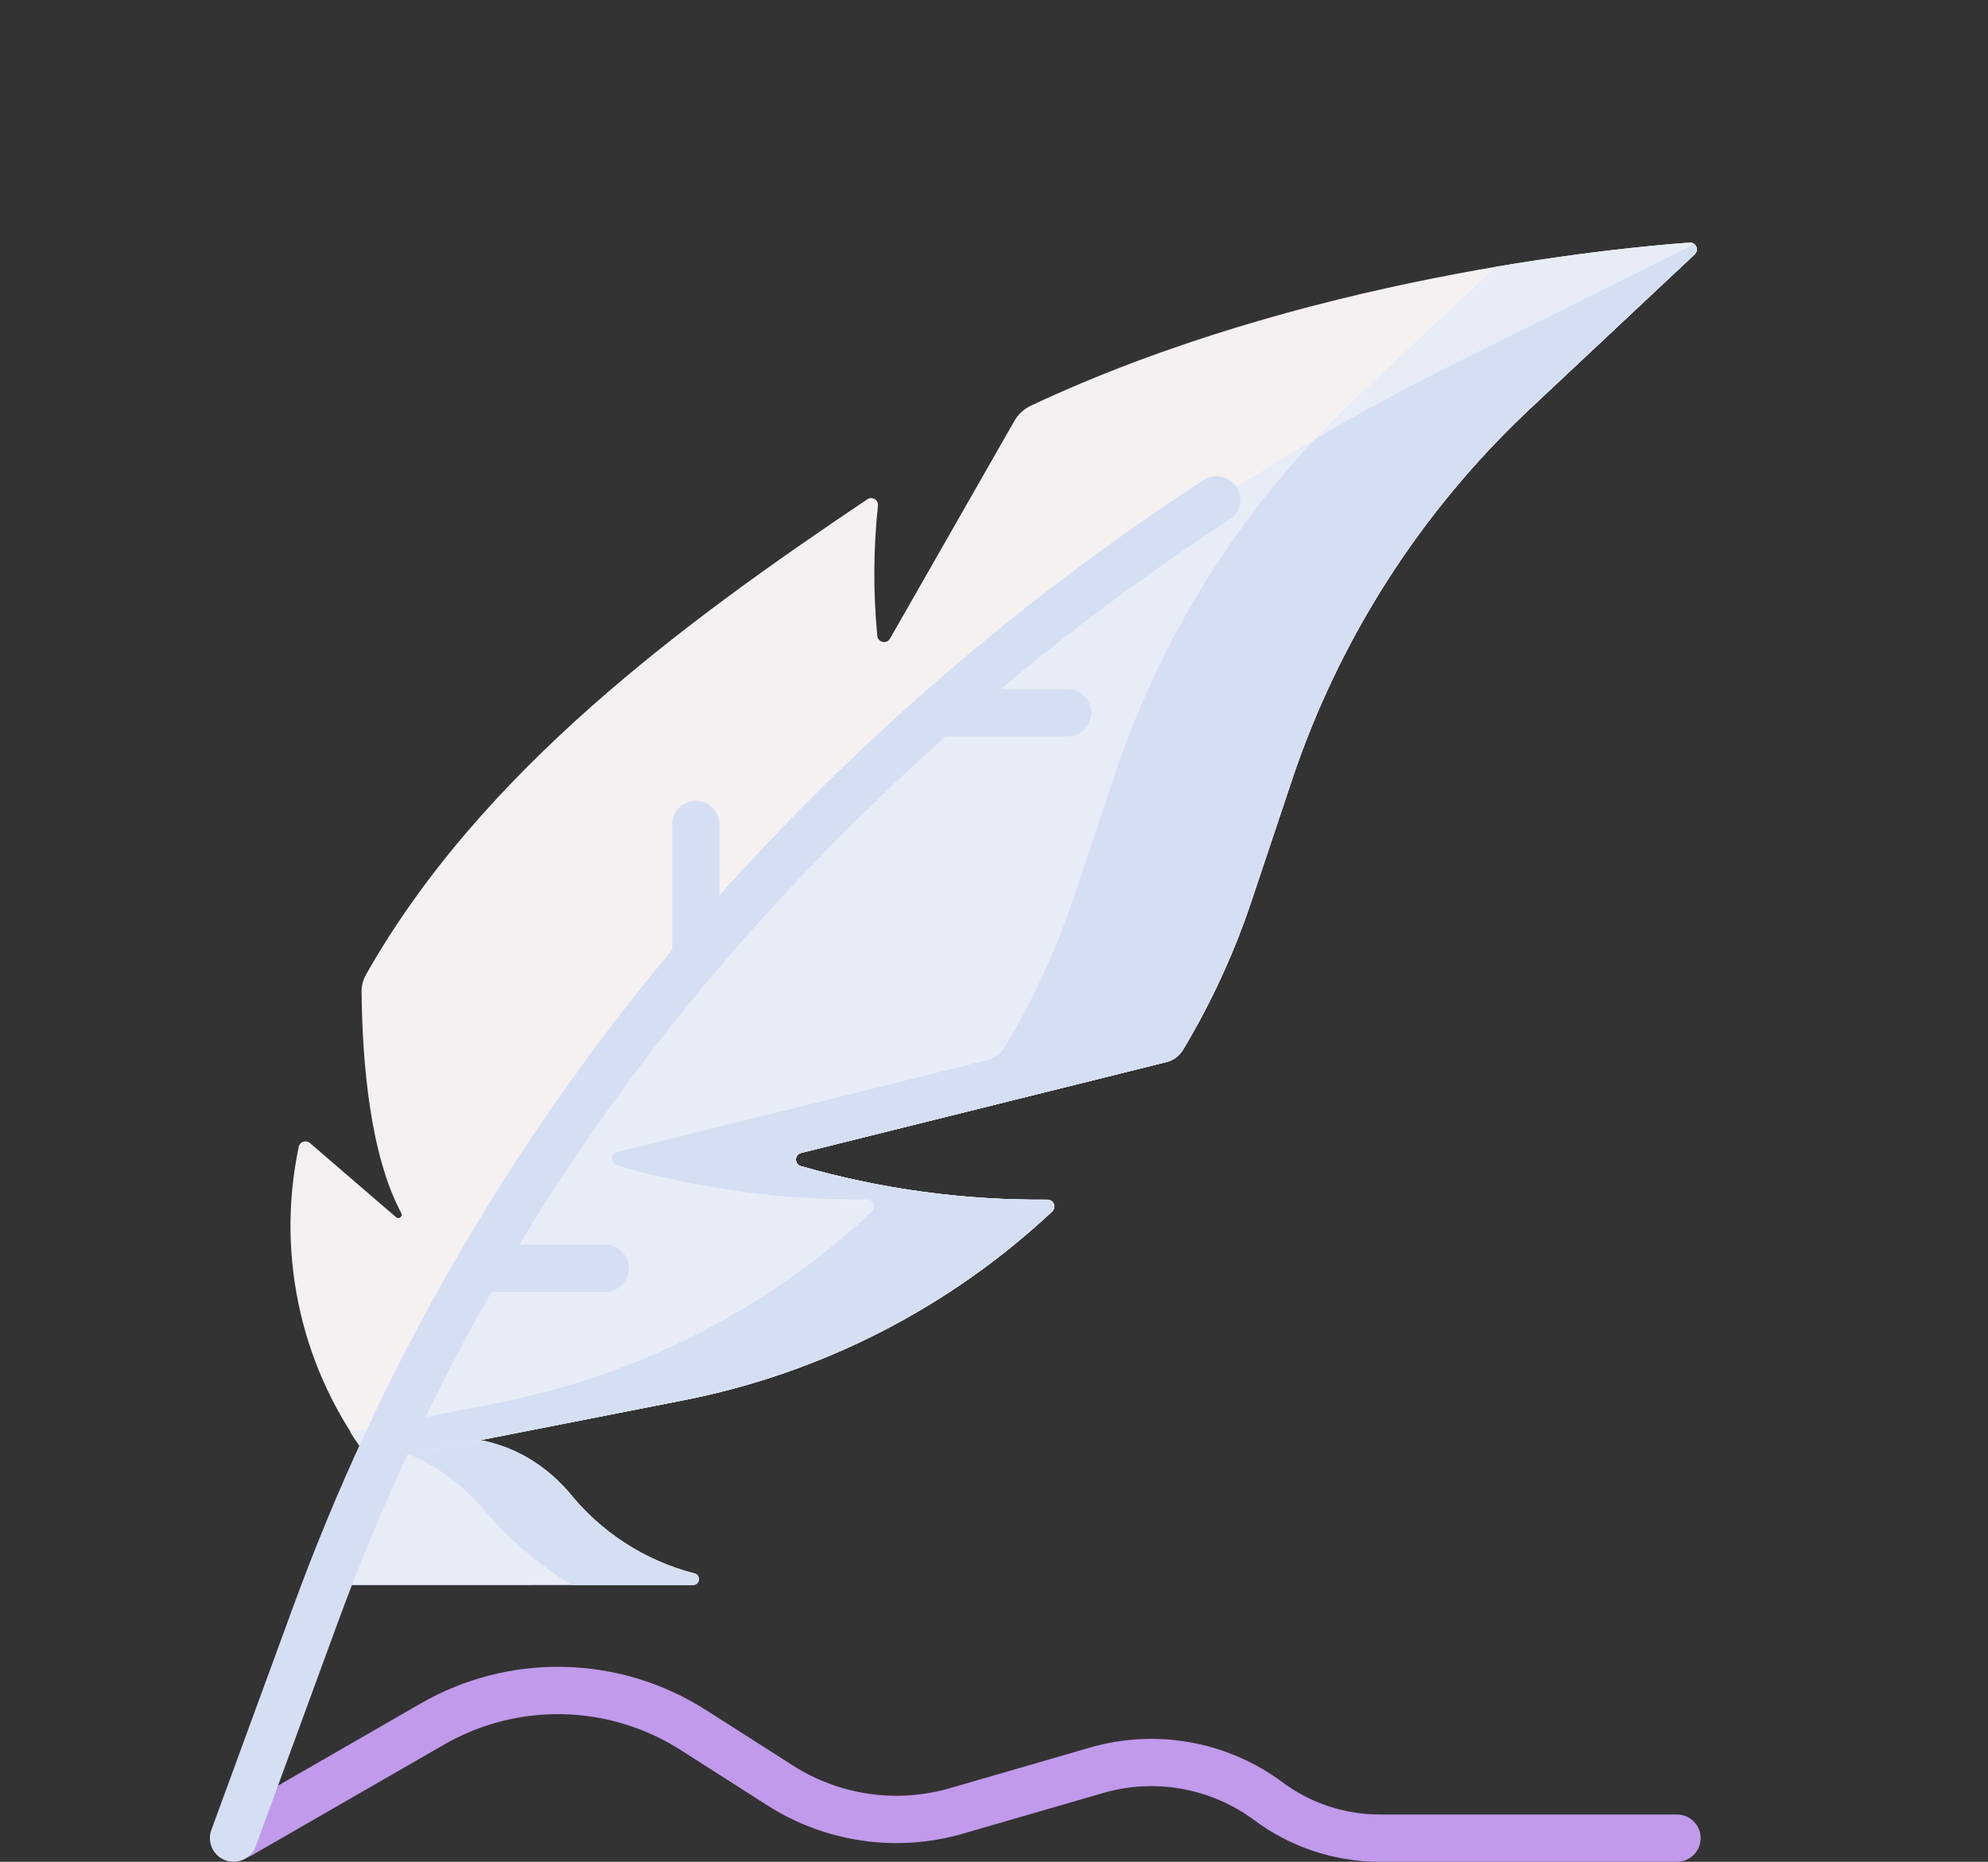 <?xml version="1.0" encoding="UTF-8" standalone="no"?>
<!DOCTYPE svg PUBLIC "-//W3C//DTD SVG 1.1//EN" "http://www.w3.org/Graphics/SVG/1.1/DTD/svg11.dtd">
<!-- Created with Vectornator (http://vectornator.io/) -->
<svg height="100%" stroke-miterlimit="10" style="fill-rule:nonzero;clip-rule:evenodd;stroke-linecap:round;stroke-linejoin:round;" version="1.1" viewBox="0 0 122.899 115.118" width="100%" xml:space="preserve" xmlns="http://www.w3.org/2000/svg"   xmlns:xlink="http://www.w3.org/1999/xlink">
<rect x="0" y="0" width="122.899" height="115.118" fill="#333333" stroke="none"/>
<defs/>
<clipPath id="ArtboardFrame">
<rect height="115.118" width="122.899" x="0" y="0"/>
</clipPath>
<g clip-path="url(#ArtboardFrame)" id="feather"  >
<path d="M42.847 98.009C43.027 98.009 43.181 97.877 43.209 97.699C43.237 97.521 43.132 97.349 42.96 97.293C39.873 96.506 37.129 94.728 35.148 92.233C31.494 88.084 26.697 88.58 23.836 89.41C22.527 92.232 21.313 95.099 20.194 98.01L42.847 98.009Z" fill="#e7ecf6" fill-rule="evenodd" opacity="1" stroke="none"/>
<path d="M42.959 97.293C39.872 96.506 37.128 94.728 35.147 92.233C31.515 88.109 26.757 88.574 23.889 89.395C26.218 90.097 28.297 91.453 29.878 93.301C31.433 95.159 33.282 96.748 35.352 98.007L42.847 98.007C43.027 98.007 43.181 97.875 43.209 97.697C43.237 97.519 43.132 97.347 42.96 97.291L42.959 97.293Z" fill="#d5dff4" fill-rule="evenodd" opacity="1" stroke="none"/>
<path d="M104.443 15C99.585 15.355 80.508 17.2 63.727 25.085C63.298 25.288 62.942 25.618 62.707 26.031L55.021 39.487C54.931 39.646 54.748 39.729 54.569 39.692C54.39 39.655 54.255 39.506 54.236 39.324C53.977 36.643 53.99 33.942 54.275 31.263C54.293 31.101 54.216 30.943 54.076 30.859C53.937 30.774 53.761 30.778 53.626 30.868C42.365 38.428 29.765 47.638 22.621 60.273C22.44 60.597 22.348 60.962 22.353 61.333C22.397 65.724 22.88 71.407 24.807 75.006C24.854 75.096 24.831 75.206 24.751 75.269C24.672 75.331 24.559 75.329 24.483 75.262L19.158 70.674C19.043 70.576 18.885 70.546 18.743 70.596C18.6 70.646 18.495 70.768 18.467 70.916C17.029 77.746 18.674 84.863 22.965 90.368L26.465 88.845L29.765 89.033L42.253 86.581C50.792 84.904 58.688 80.86 65.039 74.911C65.166 74.792 65.207 74.608 65.143 74.446C65.079 74.284 64.923 74.178 64.749 74.178C59.593 74.222 54.458 73.522 49.502 72.1C49.321 72.044 49.2 71.875 49.205 71.686C49.211 71.497 49.341 71.334 49.525 71.289L72.096 65.673C72.527 65.567 72.899 65.295 73.129 64.915C74.869 62.017 76.287 58.937 77.358 55.731L79.858 48.252C82.782 39.499 87.836 31.609 94.565 25.293L104.765 15.729C104.897 15.607 104.938 15.414 104.865 15.249C104.792 15.085 104.622 14.984 104.443 15Z" fill="#f6f1f1" fill-rule="evenodd" opacity="1" stroke="none"/>
<path d="M104.446 15C102.459 15.145 98.092 15.54 92.477 16.494L83.858 24.582C77.033 30.987 71.906 38.988 68.939 47.865L66.404 55.449C65.318 58.7 63.88 61.824 62.115 64.763C61.881 65.148 61.504 65.425 61.067 65.532L38.177 71.227C37.99 71.273 37.857 71.437 37.852 71.629C37.846 71.821 37.969 71.994 38.153 72.05C43.18 73.494 48.39 74.205 53.62 74.16C53.797 74.16 53.955 74.268 54.02 74.432C54.085 74.596 54.043 74.783 53.914 74.904C47.473 80.938 39.466 85.038 30.806 86.739L21.646 88.539C22.041 89.182 22.485 89.794 22.972 90.37L42.259 86.583C50.799 84.906 58.695 80.862 65.046 74.912C65.173 74.793 65.214 74.609 65.151 74.448C65.087 74.286 64.931 74.18 64.757 74.18C59.599 74.224 54.462 73.524 49.504 72.1C49.323 72.044 49.202 71.875 49.207 71.686C49.213 71.497 49.343 71.334 49.527 71.289L72.098 65.673C72.529 65.567 72.901 65.295 73.131 64.915C74.871 62.017 76.289 58.937 77.36 55.731L79.86 48.252C82.786 39.499 87.841 31.61 94.571 25.294L104.766 15.729C104.898 15.607 104.938 15.415 104.866 15.25C104.794 15.086 104.625 14.985 104.446 15Z" fill="#e7ecf6" fill-rule="evenodd" opacity="1" stroke="none"/>
<path d="M94.572 25.292L104.764 15.728C104.851 15.647 104.899 15.533 104.898 15.415C104.896 15.296 104.845 15.184 104.756 15.105L90.117 22.384C72.772 31.008 57.281 42.941 44.517 57.511C35.93 67.347 28.828 78.385 23.436 90.277L26.47 88.844L29.77 89.032L42.259 86.58C50.799 84.903 58.695 80.859 65.046 74.909C65.173 74.79 65.214 74.606 65.151 74.445C65.087 74.283 64.931 74.177 64.757 74.177C59.599 74.222 54.462 73.521 49.504 72.098C49.323 72.042 49.202 71.873 49.207 71.684C49.213 71.495 49.343 71.332 49.527 71.287L72.104 65.671C72.535 65.565 72.907 65.293 73.137 64.913C74.877 62.015 76.295 58.935 77.366 55.729L79.866 48.25C82.792 39.497 87.847 31.608 94.577 25.292L94.572 25.292Z" fill="#e7ecf6" fill-rule="evenodd" opacity="1" stroke="none"/>
<path d="M104.747 15.109L90.108 22.388C87.104 23.882 84.161 25.473 81.279 27.16C75.719 33.094 71.507 40.158 68.929 47.87L66.395 55.454C65.308 58.706 63.87 61.83 62.105 64.77C61.871 65.155 61.494 65.432 61.057 65.539L38.167 71.234C37.98 71.28 37.847 71.444 37.842 71.636C37.836 71.828 37.959 72.001 38.143 72.057C43.17 73.501 48.38 74.211 53.61 74.166C53.787 74.166 53.945 74.274 54.01 74.438C54.075 74.602 54.033 74.789 53.904 74.91C47.463 80.942 39.455 85.043 30.795 86.742L24.5 87.978C24.135 88.743 23.776 89.509 23.425 90.278L42.249 86.578C50.789 84.901 58.685 80.857 65.036 74.907C65.163 74.788 65.204 74.604 65.141 74.443C65.077 74.281 64.921 74.175 64.747 74.175C59.59 74.222 54.453 73.524 49.495 72.103C49.314 72.047 49.193 71.878 49.198 71.689C49.204 71.5 49.334 71.337 49.518 71.292L72.089 65.676C72.52 65.57 72.892 65.298 73.122 64.918C74.862 62.02 76.28 58.94 77.351 55.734L79.851 48.255C82.777 39.502 87.832 31.613 94.562 25.297L104.754 15.733C104.841 15.652 104.89 15.538 104.888 15.419C104.887 15.301 104.836 15.188 104.747 15.109Z" fill="#d5dff4" fill-rule="evenodd" opacity="1" stroke="none"/>
<path d="M103.676 115.117L85.268 115.117C82.485 115.111 79.777 114.211 77.545 112.549C74.874 110.563 71.429 109.937 68.23 110.856L59.547 113.375C55.451 114.563 51.042 113.929 47.447 111.635L42.094 108.218C37.654 105.372 31.998 105.243 27.433 107.884L15.554 114.726C14.854 115.129 13.96 114.889 13.557 114.189C13.154 113.489 13.394 112.595 14.094 112.192L25.973 105.35C31.481 102.162 38.308 102.317 43.667 105.75L49.02 109.167C51.904 111.009 55.441 111.519 58.728 110.567L67.411 108.048C71.492 106.875 75.886 107.674 79.293 110.208C81.019 111.493 83.112 112.189 85.264 112.194L103.672 112.194C104.48 112.194 105.134 112.849 105.134 113.657C105.134 114.464 104.48 115.119 103.672 115.119L103.676 115.117Z" fill="#c19aeb" fill-rule="evenodd" opacity="1" stroke="none"/>
<path d="M76.435 30.106C75.994 29.43 75.089 29.238 74.412 29.678C63.951 36.49 54.381 44.581 45.923 53.762C45.441 54.286 44.96 54.818 44.481 55.352L44.481 50.971C44.481 50.163 43.826 49.508 43.019 49.508C42.211 49.508 41.556 50.163 41.556 50.971L41.556 58.724C31.404 70.872 23.446 84.696 18.041 99.576L13.066 113.151C12.788 113.909 13.177 114.749 13.935 115.027C14.694 115.306 15.534 114.916 15.812 114.158L20.787 100.587C23.403 93.427 26.614 86.499 30.387 79.875L37.407 79.875C38.215 79.875 38.87 79.22 38.87 78.412C38.87 77.605 38.215 76.95 37.407 76.95L32.107 76.95C36.062 70.41 40.583 64.229 45.618 58.479C46.418 57.562 47.247 56.643 48.072 55.748C51.365 52.173 54.829 48.77 58.464 45.539L65.999 45.539C66.807 45.539 67.462 44.884 67.462 44.077C67.462 43.269 66.807 42.614 65.999 42.614L61.853 42.614C66.358 38.839 71.086 35.338 76.01 32.129C76.687 31.689 76.879 30.783 76.438 30.106L76.435 30.106Z" fill="#d5dff4" fill-rule="evenodd" opacity="1" stroke="none"/>
</g>
</svg>
